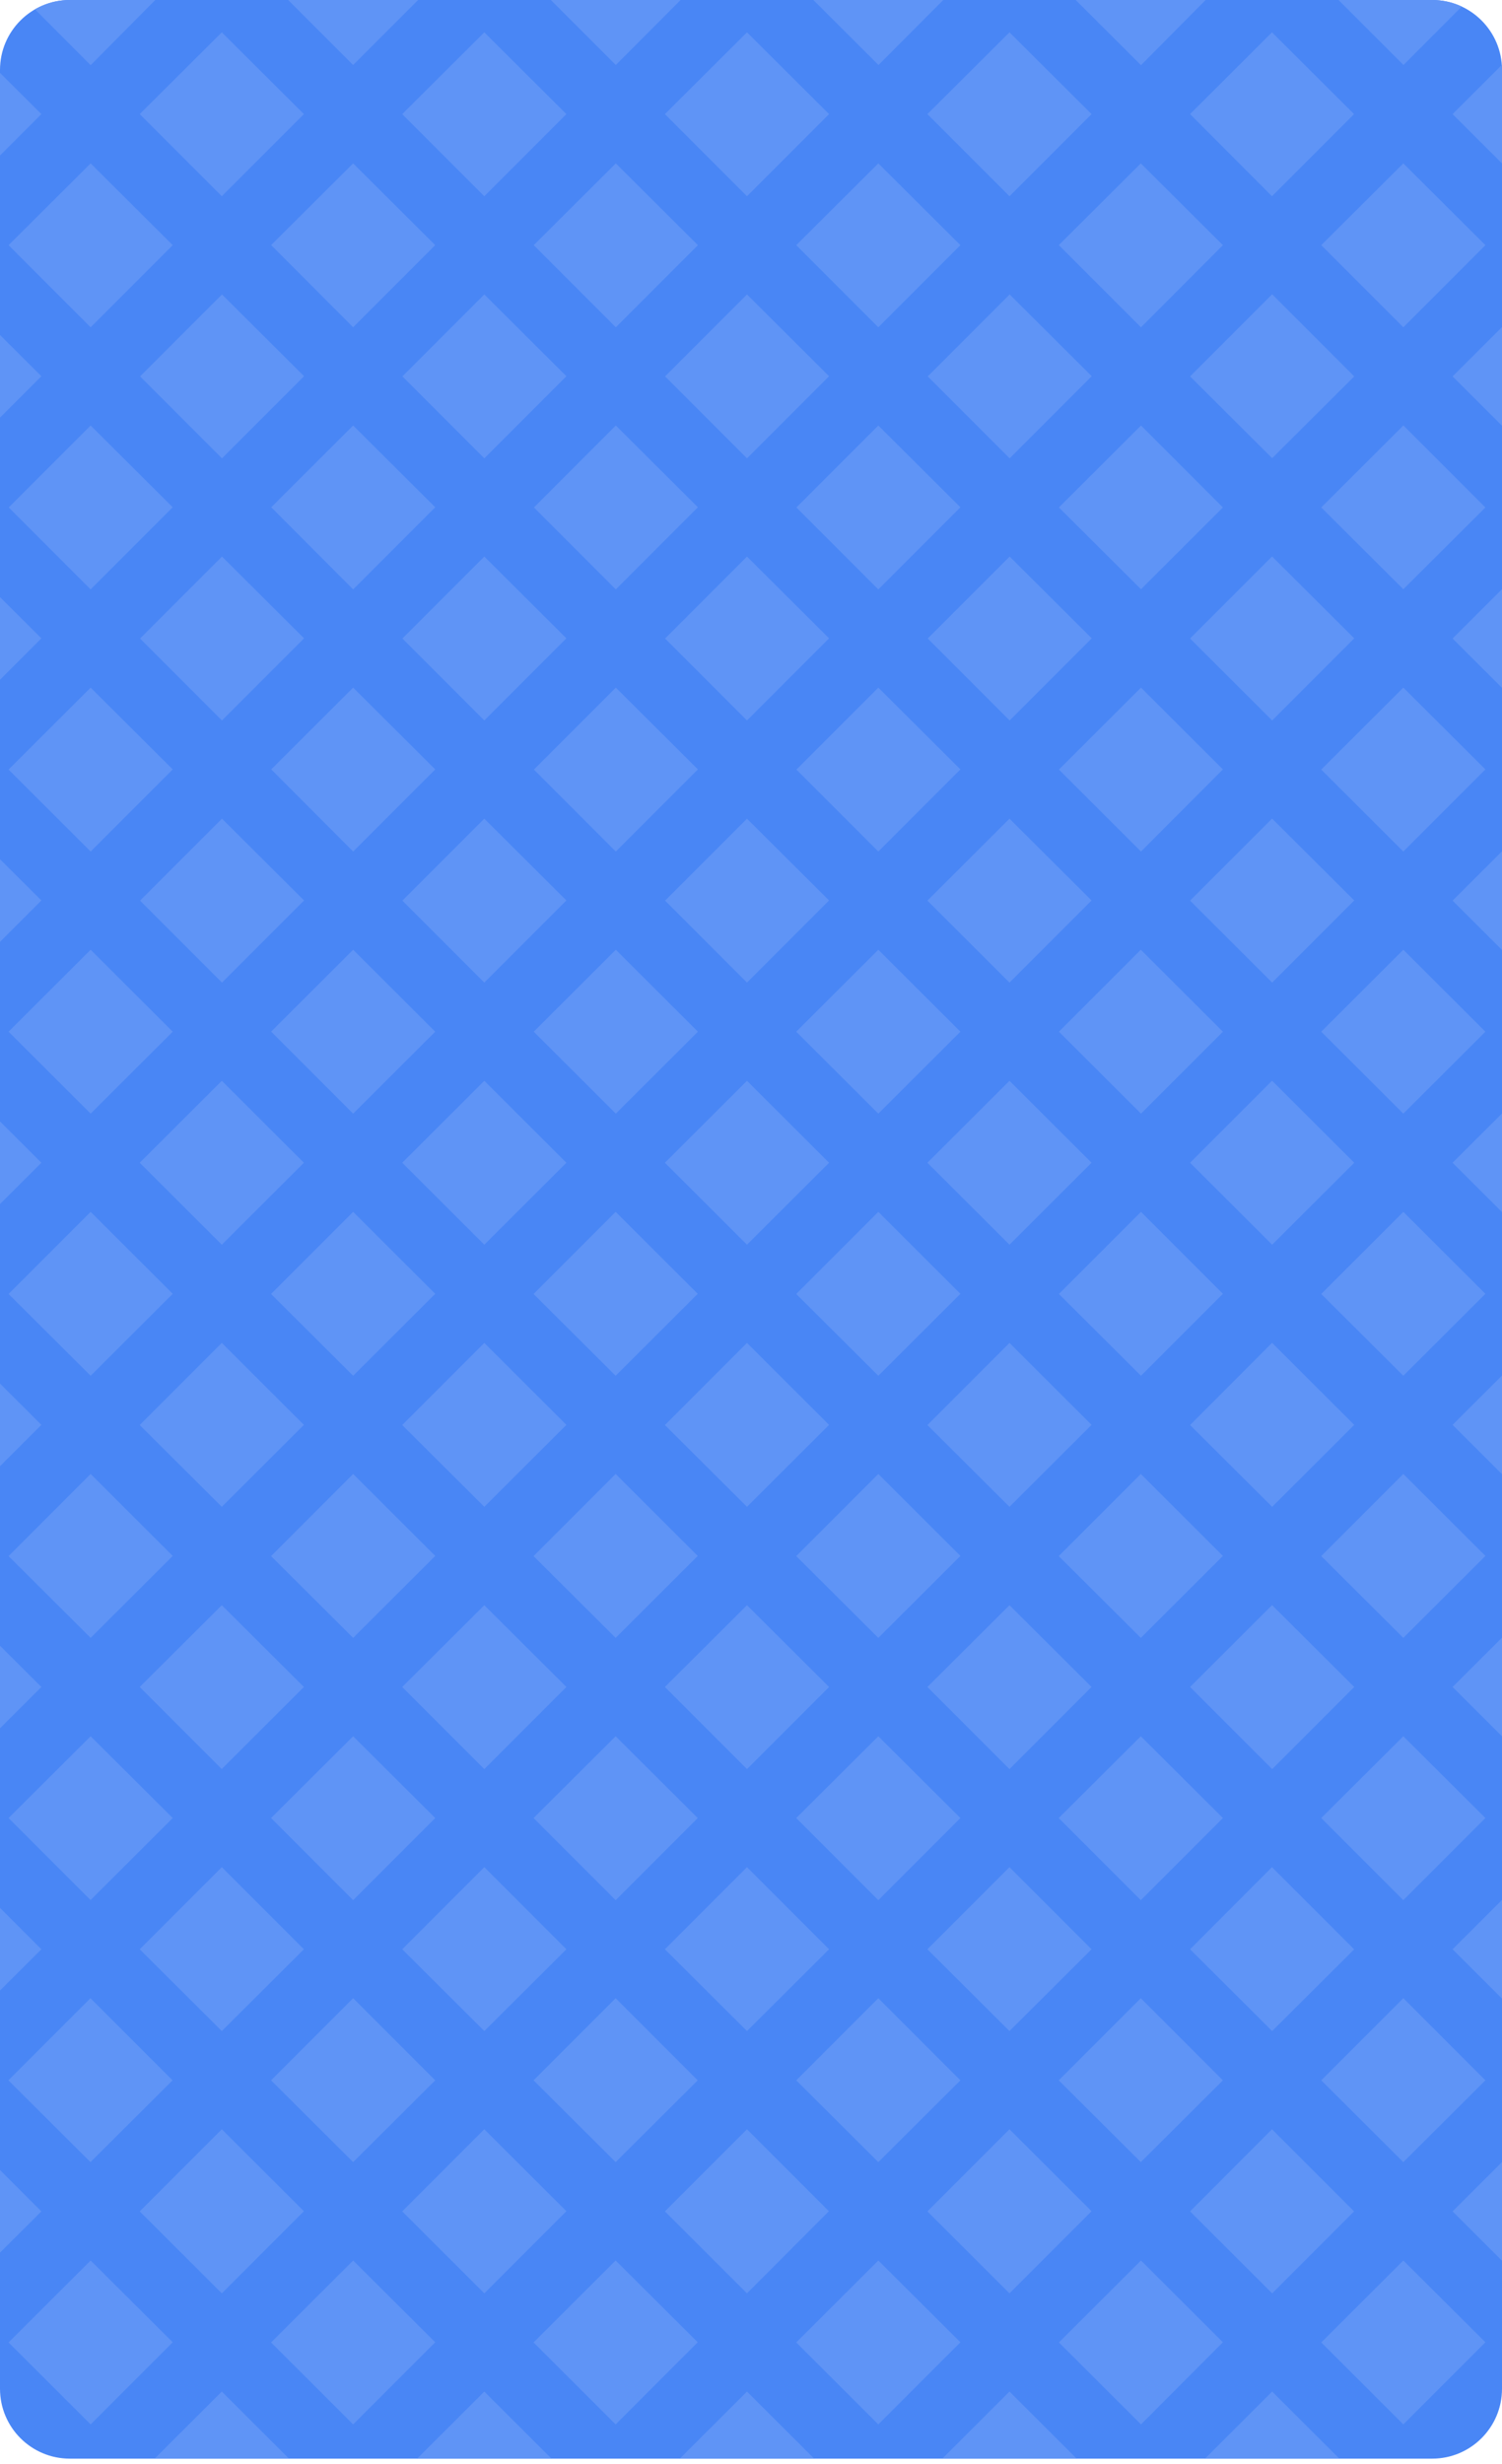 <svg xmlns="http://www.w3.org/2000/svg" viewBox="0 0 86 141" width="86" height="141">
	<defs>
		<clipPath clipPathUnits="userSpaceOnUse" id="cp1">
			<path d="M4 0L82 0C84.21 0 86 1.79 86 4L86 136.7C86 138.91 84.21 140.7 82 140.7L4 140.7C1.79 140.7 0 138.91 0 136.7L0 4C0 1.79 1.79 0 4 0Z" />
		</clipPath>
	</defs>
	<style>
		tspan { white-space:pre }
		.shp0 { fill: #4986f5 } 
		.shp1 { fill: #5f94f6 } 
	</style>
	<g id="Layer">
		<g id="Layer">
			<path id="a" class="shp0" d="M4 0L82 0C84.21 0 86 1.79 86 4L86 136.7C86 138.91 84.21 140.7 82 140.7L4 140.7C1.79 140.7 0 138.91 0 136.7L0 4C0 1.79 1.79 0 4 0Z" />
			<g id="Clip-Path: Clip-Path: Clip-Path: Clip-Path: Clip-Path" clip-path="url(#cp1)">
				<g id="Clip-Path: Clip-Path: Clip-Path: Clip-Path">
					<g id="Clip-Path: Clip-Path: Clip-Path">
						<g id="Clip-Path: Clip-Path">
							<g id="Clip-Path">
								<g id="Layer">
									<path id="Layer" fill-rule="evenodd" class="shp1" d="M-7.03 6.53L-2.33 1.85L2.37 6.53L-2.33 11.23L-7.03 6.53ZM0.49 14.03L5.19 9.35L9.89 14.03L5.19 18.73L0.49 14.03ZM8 6.53L12.7 1.85L17.4 6.53L12.7 11.23L8 6.53ZM15.52 14.03L20.22 9.35L24.92 14.03L20.22 18.73L15.53 14.03M30.56 14.03L35.26 9.35L39.96 14.03L35.26 18.73L30.56 14.03ZM27.73 11.23L23.03 6.53L27.73 1.85L32.43 6.53L27.73 11.23ZM38.07 6.53L42.77 1.85L47.47 6.53L42.77 11.23L38.07 6.53ZM45.59 14.03L50.29 9.35L54.99 14.03L50.29 18.73L45.59 14.03ZM53.1 6.53L57.8 1.85L62.5 6.53L57.8 11.23L53.1 6.53ZM60.62 14.03L65.32 9.35L70.02 14.03L65.33 18.73L60.63 14.03M80.35 9.35L85.05 14.03L80.35 18.73L75.65 14.03L80.35 9.35ZM68.14 6.53L72.83 1.85L77.53 6.53L72.84 11.22L72.83 11.22L72.83 11.23L68.14 6.53ZM-7.03 21.53L-7.02 21.54L-7.03 21.54M-7.02 21.54L-2.33 16.85L2.37 21.53L-2.33 26.23L-7.02 21.54ZM8.01 21.53L8.02 21.54L8.01 21.54M8.02 21.54L12.71 16.85L17.41 21.53L12.71 26.23L8.02 21.54ZM23.03 21.53L23.04 21.54L23.03 21.54M23.04 21.54L27.73 16.85L32.43 21.53L27.73 26.23L23.04 21.54ZM38.07 21.53L38.08 21.54L38.07 21.54M38.08 21.54L42.77 16.85L47.47 21.53L42.77 26.23L38.08 21.54ZM53.11 21.53L53.12 21.54L53.11 21.54M53.12 21.54L57.81 16.85L62.51 21.53L57.81 26.23L53.12 21.54ZM72.84 16.84L77.54 21.54L72.84 26.22L68.14 21.54L72.83 16.85M-2.33 41.23L-7.03 36.54L-2.33 31.85L2.37 36.53L-2.33 41.23ZM0.49 29.03L0.5 29.04L0.49 29.04M0.5 29.04L5.19 24.35L9.89 29.03L5.19 33.73L0.5 29.04ZM15.53 29.03L20.22 24.35L24.92 29.03L20.22 33.73L15.53 29.03ZM30.56 29.03L30.57 29.04L30.56 29.04M30.57 29.04L35.26 24.35L39.96 29.03L35.26 33.73L30.57 29.04ZM45.59 29.03L45.6 29.04L45.59 29.04M45.6 29.04L50.29 24.35L54.99 29.03L50.29 33.73L45.6 29.04ZM65.32 24.34L70.02 29.04L65.33 33.72L60.63 29.04L65.33 24.35M80.35 24.34L85.05 29.04L80.35 33.72L75.65 29.04L80.35 24.35M5.19 48.73L0.49 44.04L5.19 39.35L9.89 44.03L5.19 48.73ZM8.01 36.53L8.02 36.54L8.01 36.54M8.02 36.54L12.71 31.85L17.41 36.53L12.71 41.23L8.02 36.54ZM15.53 44.03L20.22 39.35L24.92 44.03L20.22 48.73L15.53 44.03ZM30.56 44.03L30.57 44.04L30.56 44.04M30.57 44.04L35.26 39.35L39.96 44.03L35.26 48.73L30.57 44.04ZM23.03 36.53L23.04 36.54L23.03 36.54M23.04 36.54L27.73 31.85L32.43 36.53L27.73 41.23L23.04 36.54ZM38.07 36.53L38.08 36.54L38.07 36.54M38.08 36.54L42.77 31.85L47.47 36.53L42.77 41.23L38.08 36.54ZM45.59 44.03L45.6 44.04L45.59 44.04M45.6 44.04L50.29 39.35L54.99 44.03L50.29 48.73L45.6 44.04ZM53.11 36.53L53.12 36.54L53.11 36.54M53.12 36.54L57.81 31.85L62.51 36.53L57.81 41.23L53.12 36.54ZM65.33 39.35L70.02 44.03L65.33 48.73L60.63 44.04L65.33 39.35ZM80.35 39.35L85.05 44.03L80.35 48.73L75.65 44.04L80.35 39.35ZM72.84 31.85L77.54 36.53L72.84 41.23L68.14 36.54L72.83 31.85M-2.33 56.23L-7.03 51.54L-2.33 46.85L2.37 51.53L-2.33 56.23ZM8.01 51.53L8.02 51.54L8.01 51.54M8.02 51.54L12.71 46.85L17.41 51.53L12.71 56.23L8.02 51.54ZM23.03 51.53L23.04 51.54L23.03 51.54M23.04 51.54L27.73 46.85L32.43 51.53L27.73 56.23L23.04 51.54ZM38.07 51.53L38.08 51.54L38.07 51.54M38.08 51.54L42.77 46.85L47.47 51.53L42.77 56.23L38.08 51.54ZM57.8 46.85L62.5 51.53L57.8 56.23L53.1 51.54L57.8 46.85ZM72.84 46.85L77.54 51.53L72.84 56.23L68.14 51.54L72.83 46.85M-7.03 66.54L-2.33 61.85L2.37 66.54L-2.33 71.23L-7.03 66.54ZM0.49 59.04L5.19 54.35L9.89 59.04L5.19 63.73L0.49 59.04ZM15.52 59.04L20.22 54.35L24.92 59.04L20.22 63.73L15.53 59.04M30.56 59.04L35.26 54.35L39.96 59.04L35.26 63.73L30.56 59.04ZM50.29 63.73L45.59 59.04L50.29 54.35L54.99 59.04L50.29 63.73ZM65.32 54.35L70.02 59.04L65.33 63.73L60.63 59.04L65.32 54.35ZM85.05 59.04L80.35 63.73L75.65 59.04L80.35 54.35L85.05 59.04ZM0.49 74.05L5.19 69.35L9.89 74.04L5.19 78.73L0.49 74.05ZM8 66.54L12.7 61.85L17.4 66.54L12.7 71.23L8 66.54ZM15.52 74.05L20.22 69.35L24.92 74.04L20.22 78.73L15.52 74.05ZM35.25 78.73L30.55 74.05L35.25 69.35L39.95 74.04L35.25 78.73ZM27.73 61.85L32.43 66.54L27.73 71.23L23.03 66.54L27.73 61.85ZM42.77 61.85L47.47 66.54L42.77 71.23L38.07 66.54L42.77 61.85ZM50.29 78.73L45.59 74.05L50.29 69.35L54.99 74.04L50.29 78.73ZM62.5 66.54L57.8 71.23L53.1 66.54L57.8 61.85L62.5 66.54ZM65.33 69.35L70.02 74.04L65.33 78.73L60.63 74.05L65.33 69.35ZM85.05 74.04L80.35 78.73L75.65 74.05L80.35 69.35L85.05 74.04ZM72.84 61.85L77.54 66.54L72.84 71.23L68.14 66.54L72.83 61.85M-7.03 81.55L-2.33 76.85L2.37 81.54L-2.33 86.23L-7.03 81.55ZM8 81.55L12.7 76.85L17.4 81.54L12.7 86.23L8 81.55ZM27.73 86.23L23.03 81.55L27.73 76.85L32.43 81.54L27.73 86.23ZM42.77 86.23L38.07 81.55L42.77 76.85L47.47 81.54L42.77 86.23ZM57.8 86.23L53.1 81.55L57.8 76.85L62.5 81.54L57.8 86.23ZM72.84 76.85L77.54 81.54L72.84 86.23L68.14 81.55L72.83 76.85M-2.33 101.24L-7.03 96.54L-2.33 91.86L2.37 96.54L-2.33 101.23M0.49 89.05L5.19 84.35L9.89 89.04L5.19 93.73L0.49 89.05ZM20.22 93.73L15.52 89.05L20.22 84.35L24.92 89.04L20.22 93.73ZM35.25 93.73L30.55 89.05L35.25 84.35L39.95 89.04L35.25 93.73ZM50.29 93.73L45.59 89.05L50.29 84.35L54.99 89.04L50.29 93.73ZM65.32 93.73L60.62 89.05L65.32 84.35L70.02 89.04L65.32 93.73ZM85.05 89.04L80.35 93.73L75.65 89.05L80.35 84.35L85.05 89.04ZM5.19 108.74L0.49 104.04L5.19 99.36L9.89 104.04L5.19 108.73M12.7 101.24L8 96.54L12.7 91.86L17.4 96.54L12.7 101.23M20.22 108.74L15.52 104.04L20.22 99.36L24.92 104.04L20.22 108.74ZM35.25 108.74L30.55 104.04L35.25 99.36L39.95 104.04L35.25 108.74ZM27.73 101.24L23.03 96.54L27.73 91.86L32.43 96.54L27.73 101.24ZM42.77 101.24L38.07 96.54L42.77 91.86L47.47 96.54L42.77 101.24ZM50.29 108.74L45.59 104.04L50.29 99.36L54.99 104.04L50.29 108.74ZM57.8 101.24L53.1 96.54L57.8 91.86L62.5 96.54L57.8 101.24ZM65.32 108.74L60.62 104.04L65.32 99.36L70.02 104.04L65.32 108.74ZM80.35 99.36L85.05 104.04L80.35 108.74L75.65 104.04L80.35 99.36ZM72.84 91.86L77.54 96.54L72.84 101.24L68.14 96.54L72.83 91.86M-7.03 111.55L-2.33 106.85L2.37 111.55L-2.33 116.23L-7.03 111.55ZM17.4 111.55L12.7 116.23L8 111.55L12.7 106.85L17.4 111.55ZM32.43 111.55L27.73 116.23L23.03 111.55L27.73 106.85L32.43 111.55ZM47.47 111.55L42.77 116.23L38.07 111.55L42.77 106.85L47.47 111.55ZM62.5 111.55L57.8 116.23L53.1 111.55L57.8 106.85L62.5 111.55ZM77.54 111.55L72.84 116.23L68.14 111.55L72.83 106.85L77.53 111.55M-2.33 131.24L-7.03 126.55L-2.33 121.85L2.37 126.55L-2.33 131.23M9.88 119.05L5.18 123.73L0.48 119.05L5.18 114.35L9.88 119.05ZM24.92 119.05L20.22 123.73L15.52 119.05L20.22 114.35L24.92 119.05ZM39.95 119.05L35.25 123.73L30.55 119.05L35.25 114.35L39.95 119.05ZM54.99 119.05L50.29 123.73L45.59 119.05L50.29 114.35L54.99 119.05ZM70.02 119.05L65.32 123.73L60.62 119.05L65.32 114.35L70.02 119.05ZM85.05 119.05L80.35 123.73L75.65 119.05L80.35 114.35L85.05 119.05ZM9.89 134.04L5.19 138.74L0.49 134.05L5.19 129.36L9.89 134.04ZM12.7 131.24L8 126.55L12.7 121.85L17.4 126.54L12.7 131.24ZM17.4 126.55L17.4 126.54L17.39 126.55M24.92 134.04L20.22 138.74L15.52 134.05L20.22 129.36L24.92 134.04ZM39.95 134.04L35.25 138.74L30.55 134.05L35.25 129.36L39.95 134.04ZM32.43 126.54L27.73 131.24L23.03 126.55L27.73 121.85L32.43 126.54ZM47.46 126.54L42.77 131.24L38.07 126.55L42.77 121.85L47.46 126.54ZM54.99 134.04L50.29 138.74L45.59 134.05L50.29 129.36L54.99 134.04ZM62.5 126.54L57.8 131.24L53.1 126.55L57.8 121.85L62.5 126.54ZM65.33 129.36L70.02 134.04L65.33 138.74L60.63 134.05L65.33 129.36ZM85.05 134.04L80.35 138.74L75.65 134.05L80.35 129.36L85.05 134.04ZM77.54 126.54L72.84 131.24L68.14 126.55L72.83 121.85L77.53 126.55M86.93 2.78L86.93 10.28L83.17 6.53L86.93 2.78ZM86.93 25.29L83.17 21.54L86.93 17.79L86.93 25.29ZM86.93 40.29L83.17 36.54L86.93 32.79L86.93 40.29ZM86.93 55.29L83.17 51.54L86.93 47.79L86.93 55.29ZM86.93 70.29L83.17 66.54L86.93 62.79L86.93 70.29ZM86.93 85.29L83.17 81.54L86.93 77.79L86.93 85.29ZM86.93 100.29L83.17 96.54L86.93 92.79L86.93 100.29ZM86.93 115.3L83.17 111.55L86.93 107.8L86.93 115.3ZM86.93 122.8L86.93 130.3L83.17 126.55L86.93 122.8ZM80.35 3.71L76.6 -0.04L84.11 -0.04L80.35 3.73M61.55 -0.04L69.07 -0.04L65.33 3.73L61.55 -0.04ZM50.29 3.71L46.53 -0.04L54.05 -0.04L50.29 3.73M35.25 3.71L31.5 -0.04L39.01 -0.04L35.25 3.73M20.22 3.73L20.22 3.72L20.23 3.73M20.22 3.72L16.46 -0.04L23.98 -0.04L20.22 3.72ZM1.43 -0.04L8.93 -0.04L5.19 3.73L1.43 -0.04ZM83.17 141.55L86.93 137.79L86.93 142.49L84.11 142.49L83.17 141.55ZM68.14 141.55L72.84 136.86L77.54 141.55L76.6 142.49L69.08 142.49L68.14 141.55ZM53.1 141.55L57.8 136.86L62.5 141.55L61.56 142.49L54.05 142.49L53.11 141.55M38.07 141.55L42.77 136.86L47.47 141.55L46.53 142.49L39.01 142.49L38.07 141.55ZM27.73 136.86L32.43 141.55L31.5 142.49L23.98 142.49L23.03 141.55L27.73 136.86ZM8 141.55L12.7 136.86L17.4 141.55L16.46 142.49L8.94 142.49L8.01 141.55M-2.33 136.86L2.37 141.55L1.43 142.49L-6.09 142.49L-7.03 141.55L-2.33 136.86ZM72.83 11.23L72.83 11.23L72.84 11.23L72.83 11.23ZM15.53 29.03L15.53 29.03L15.52 29.04M15.53 44.03L15.53 44.03L15.52 44.04M65.33 39.35L65.33 39.35L65.32 39.35M65.33 54.35L65.32 54.35L65.32 54.35M65.33 69.35L65.33 69.35L65.32 69.35M32.43 126.55L32.43 126.55L32.43 126.54M47.47 126.55L47.47 126.55L47.47 126.54M62.5 126.55L62.5 126.55L62.5 126.54M65.33 129.36L65.33 129.36L65.32 129.36" />
								</g>
							</g>
						</g>
					</g>
				</g>
			</g>
		</g>
	</g>
</svg>